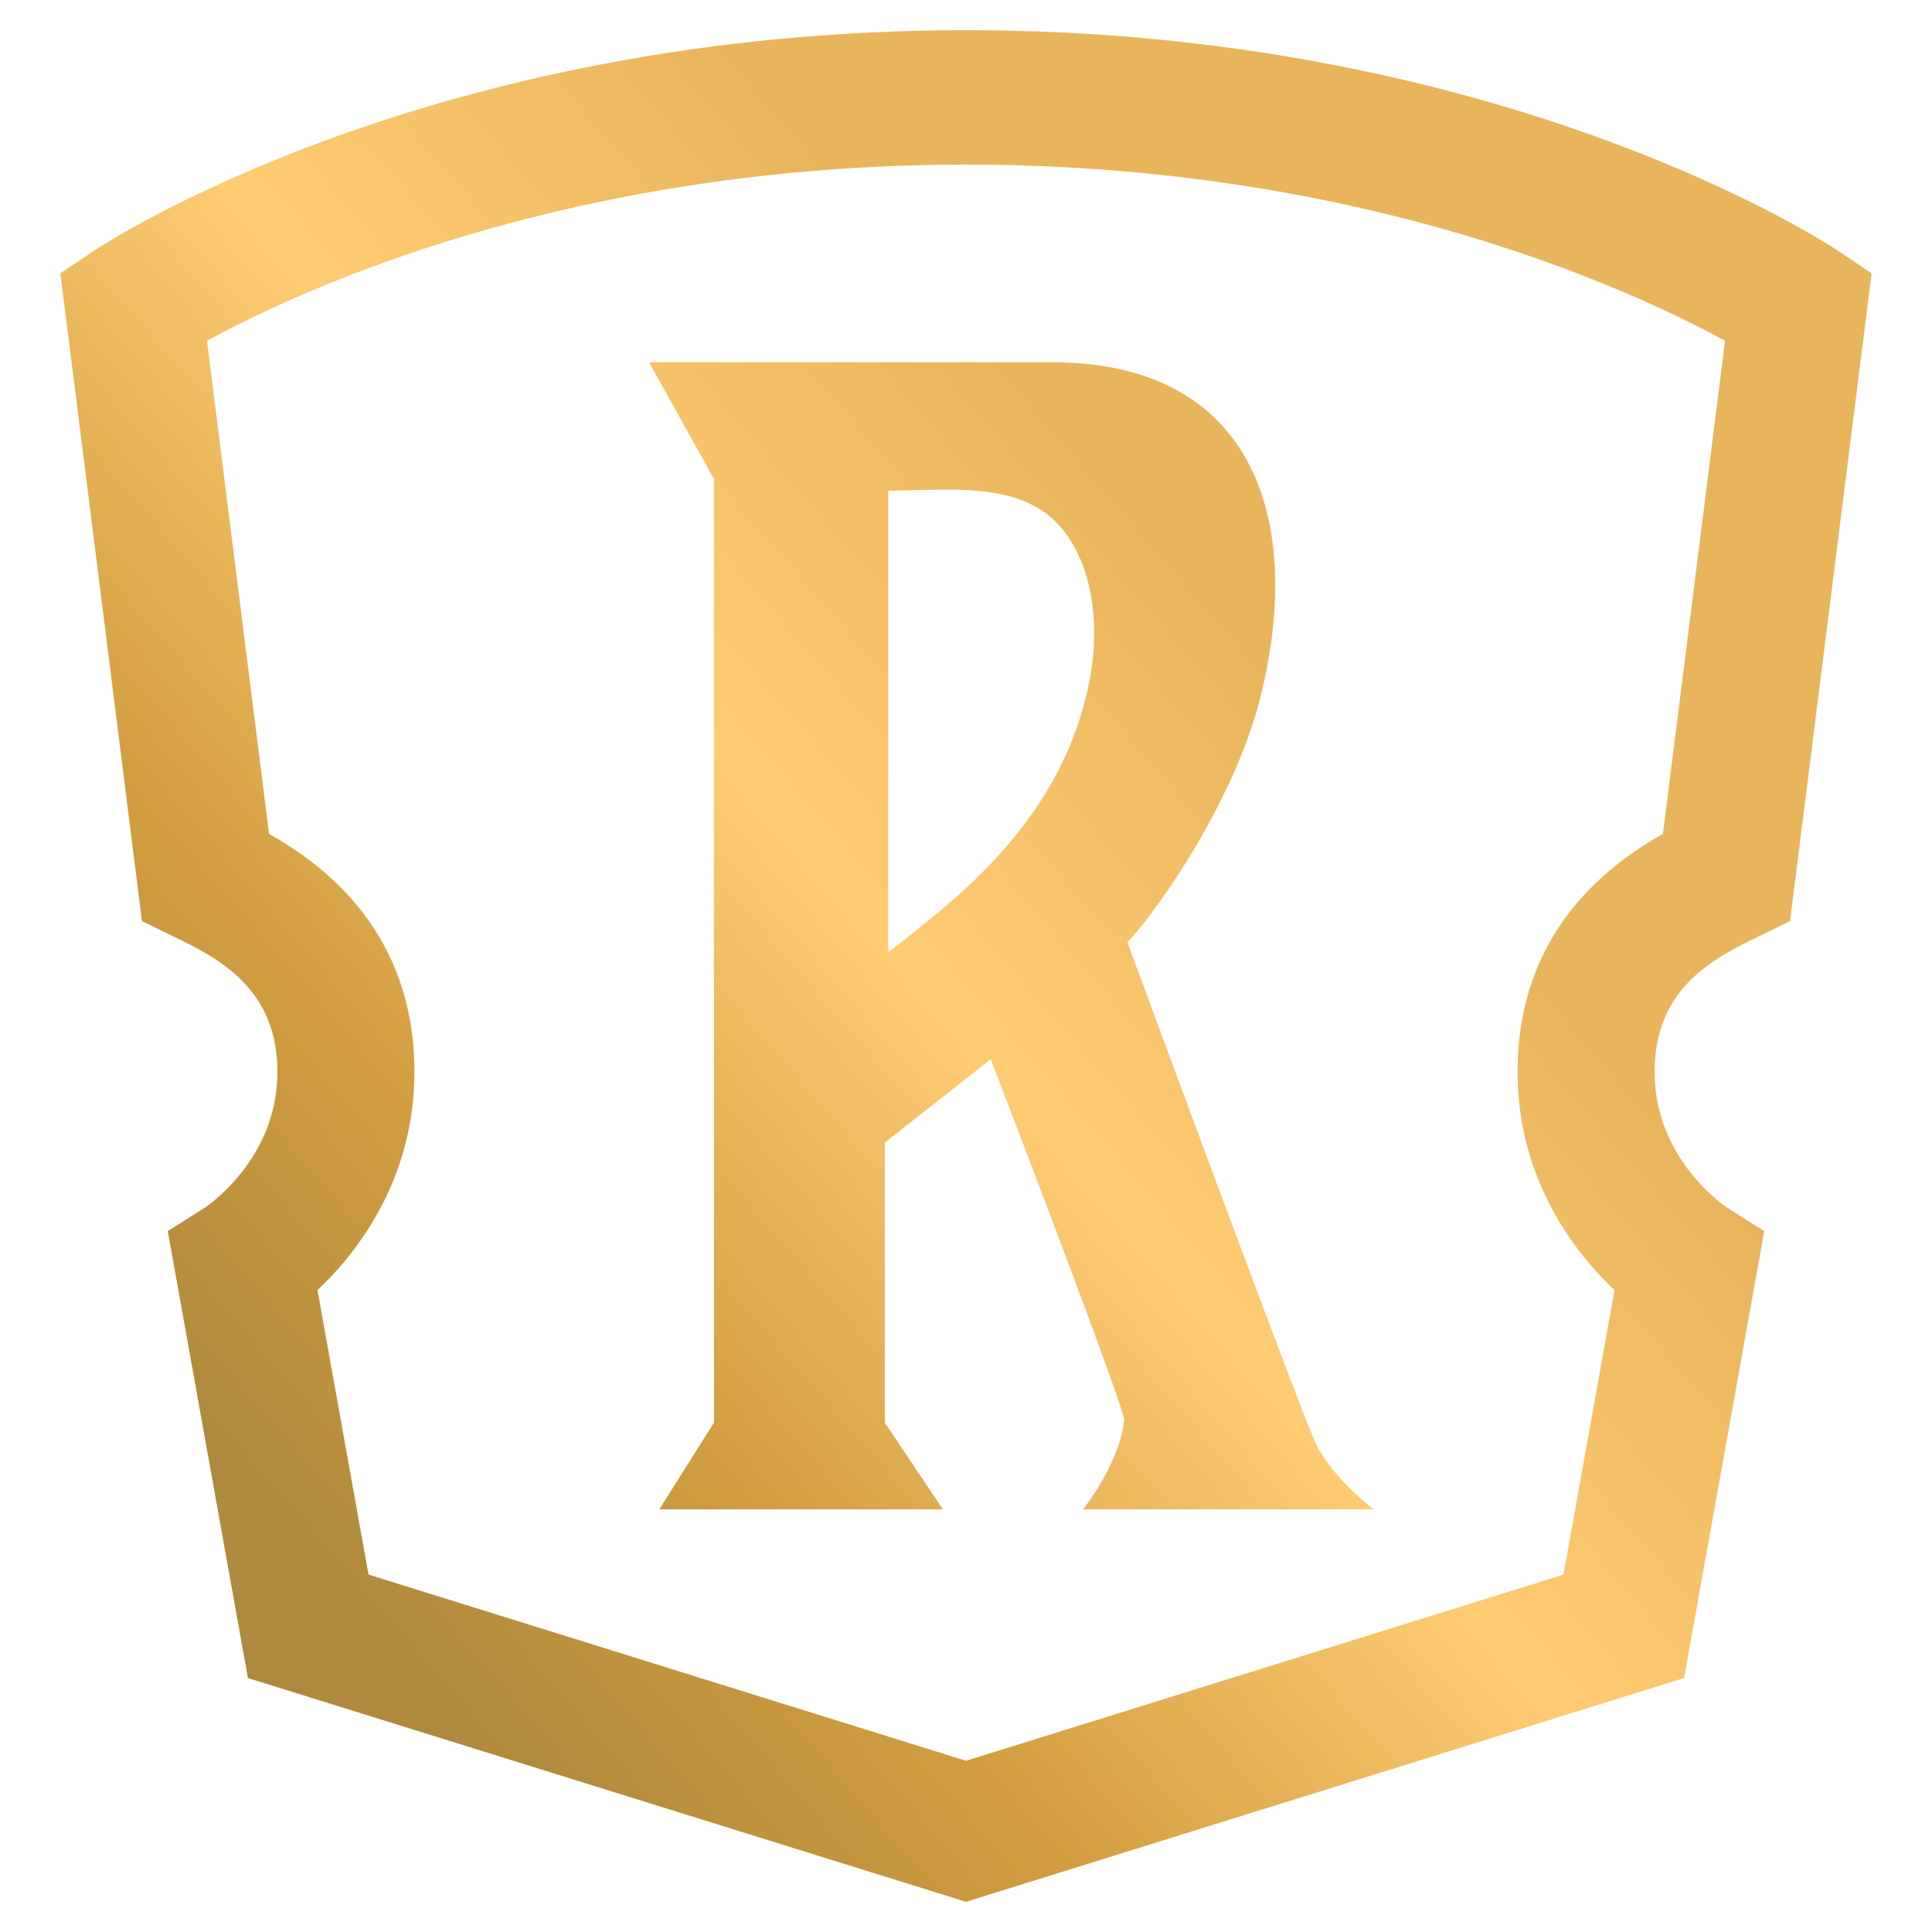 <svg width="128" height="128" viewBox="0 0 128 128" fill="none" xmlns="http://www.w3.org/2000/svg">
<path fill-rule="evenodd" clip-rule="evenodd" d="M17.825 55.244L13.712 22.581C14.026 22.409 14.371 22.224 14.746 22.028C17.062 20.818 20.536 19.177 25.065 17.528C34.121 14.23 47.373 10.905 64 10.905C80.627 10.905 93.879 14.23 102.935 17.528C107.464 19.177 110.938 20.818 113.254 22.028C113.629 22.224 113.974 22.409 114.288 22.581L110.175 55.244C106.395 57.373 100.543 61.856 100.543 71.014C100.543 76.462 102.771 80.576 104.919 83.256C105.625 84.137 106.331 84.876 106.966 85.473L103.585 104.321L64 116.656L24.415 104.321L21.034 85.473C21.669 84.876 22.375 84.137 23.081 83.256C25.229 80.576 27.457 76.462 27.457 71.014C27.457 61.856 21.605 57.373 17.825 55.244ZM121.708 16.574L121.696 16.566L121.673 16.55L121.605 16.506C121.549 16.469 121.473 16.42 121.376 16.359C121.184 16.238 120.912 16.069 120.561 15.859C119.859 15.44 118.842 14.858 117.524 14.169C114.888 12.792 111.043 10.982 106.095 9.18C96.199 5.576 81.874 2 64 2C46.127 2 31.801 5.576 21.905 9.18C16.957 10.982 13.112 12.792 10.476 14.169C9.158 14.858 8.141 15.44 7.439 15.859C7.088 16.069 6.816 16.238 6.624 16.359C6.527 16.42 6.451 16.469 6.395 16.506L6.327 16.55L6.304 16.566L6.295 16.571L6.292 16.574L6.289 16.576L4 18.105L9.406 61.028L11.596 62.092C14.553 63.529 18.378 65.527 18.378 71.014C18.378 73.953 17.201 76.184 15.944 77.752C15.313 78.54 14.682 79.131 14.225 79.514C13.998 79.704 13.82 79.838 13.714 79.914C13.667 79.948 13.635 79.97 13.62 79.98L11.115 81.563L16.426 111.175L64 126L111.574 111.175L116.885 81.563L114.38 79.98C114.365 79.97 114.333 79.948 114.286 79.914C114.18 79.838 114.002 79.704 113.776 79.514C113.318 79.131 112.687 78.54 112.056 77.752C110.799 76.184 109.622 73.953 109.622 71.014C109.622 65.527 113.447 63.529 116.404 62.092L118.594 61.028L124 18.105L121.711 16.576L121.708 16.574ZM47.302 31.733L43 24L69.717 24C82.849 24 86.472 34.163 83.528 46.093C81.89 52.733 77.113 59.791 74.698 62.442C78.472 72.678 86.245 93.637 87.151 95.581C88.057 97.526 90.094 99.264 91 100H71.755C73.792 97.349 74.472 94.919 74.472 94.035C74.472 93.328 68.585 77.833 65.641 70.174L58.623 75.698V94.256L62.472 100H43.679L47.302 94.256V31.733ZM58.849 63.105V32.502C59.489 32.502 60.135 32.486 60.78 32.471H60.78C63.781 32.399 66.754 32.327 69.038 33.828C71.811 35.65 73.113 40.105 72.207 44.965C70.543 53.898 63.907 59.119 59.856 62.307C59.498 62.589 59.161 62.854 58.849 63.105Z" fill="url(#paint0_linear)"/>
<defs>
<linearGradient id="paint0_linear" x1="38.299" y1="123.915" x2="117.722" y2="54.753" gradientUnits="userSpaceOnUse">
<stop stop-color="#AF893D"/>
<stop offset="0.234" stop-color="#D29D40"/>
<stop offset="0.531" stop-color="#FFCC74"/>
<stop offset="0.823" stop-color="#E8B55D"/>
</linearGradient>
</defs>
</svg>
